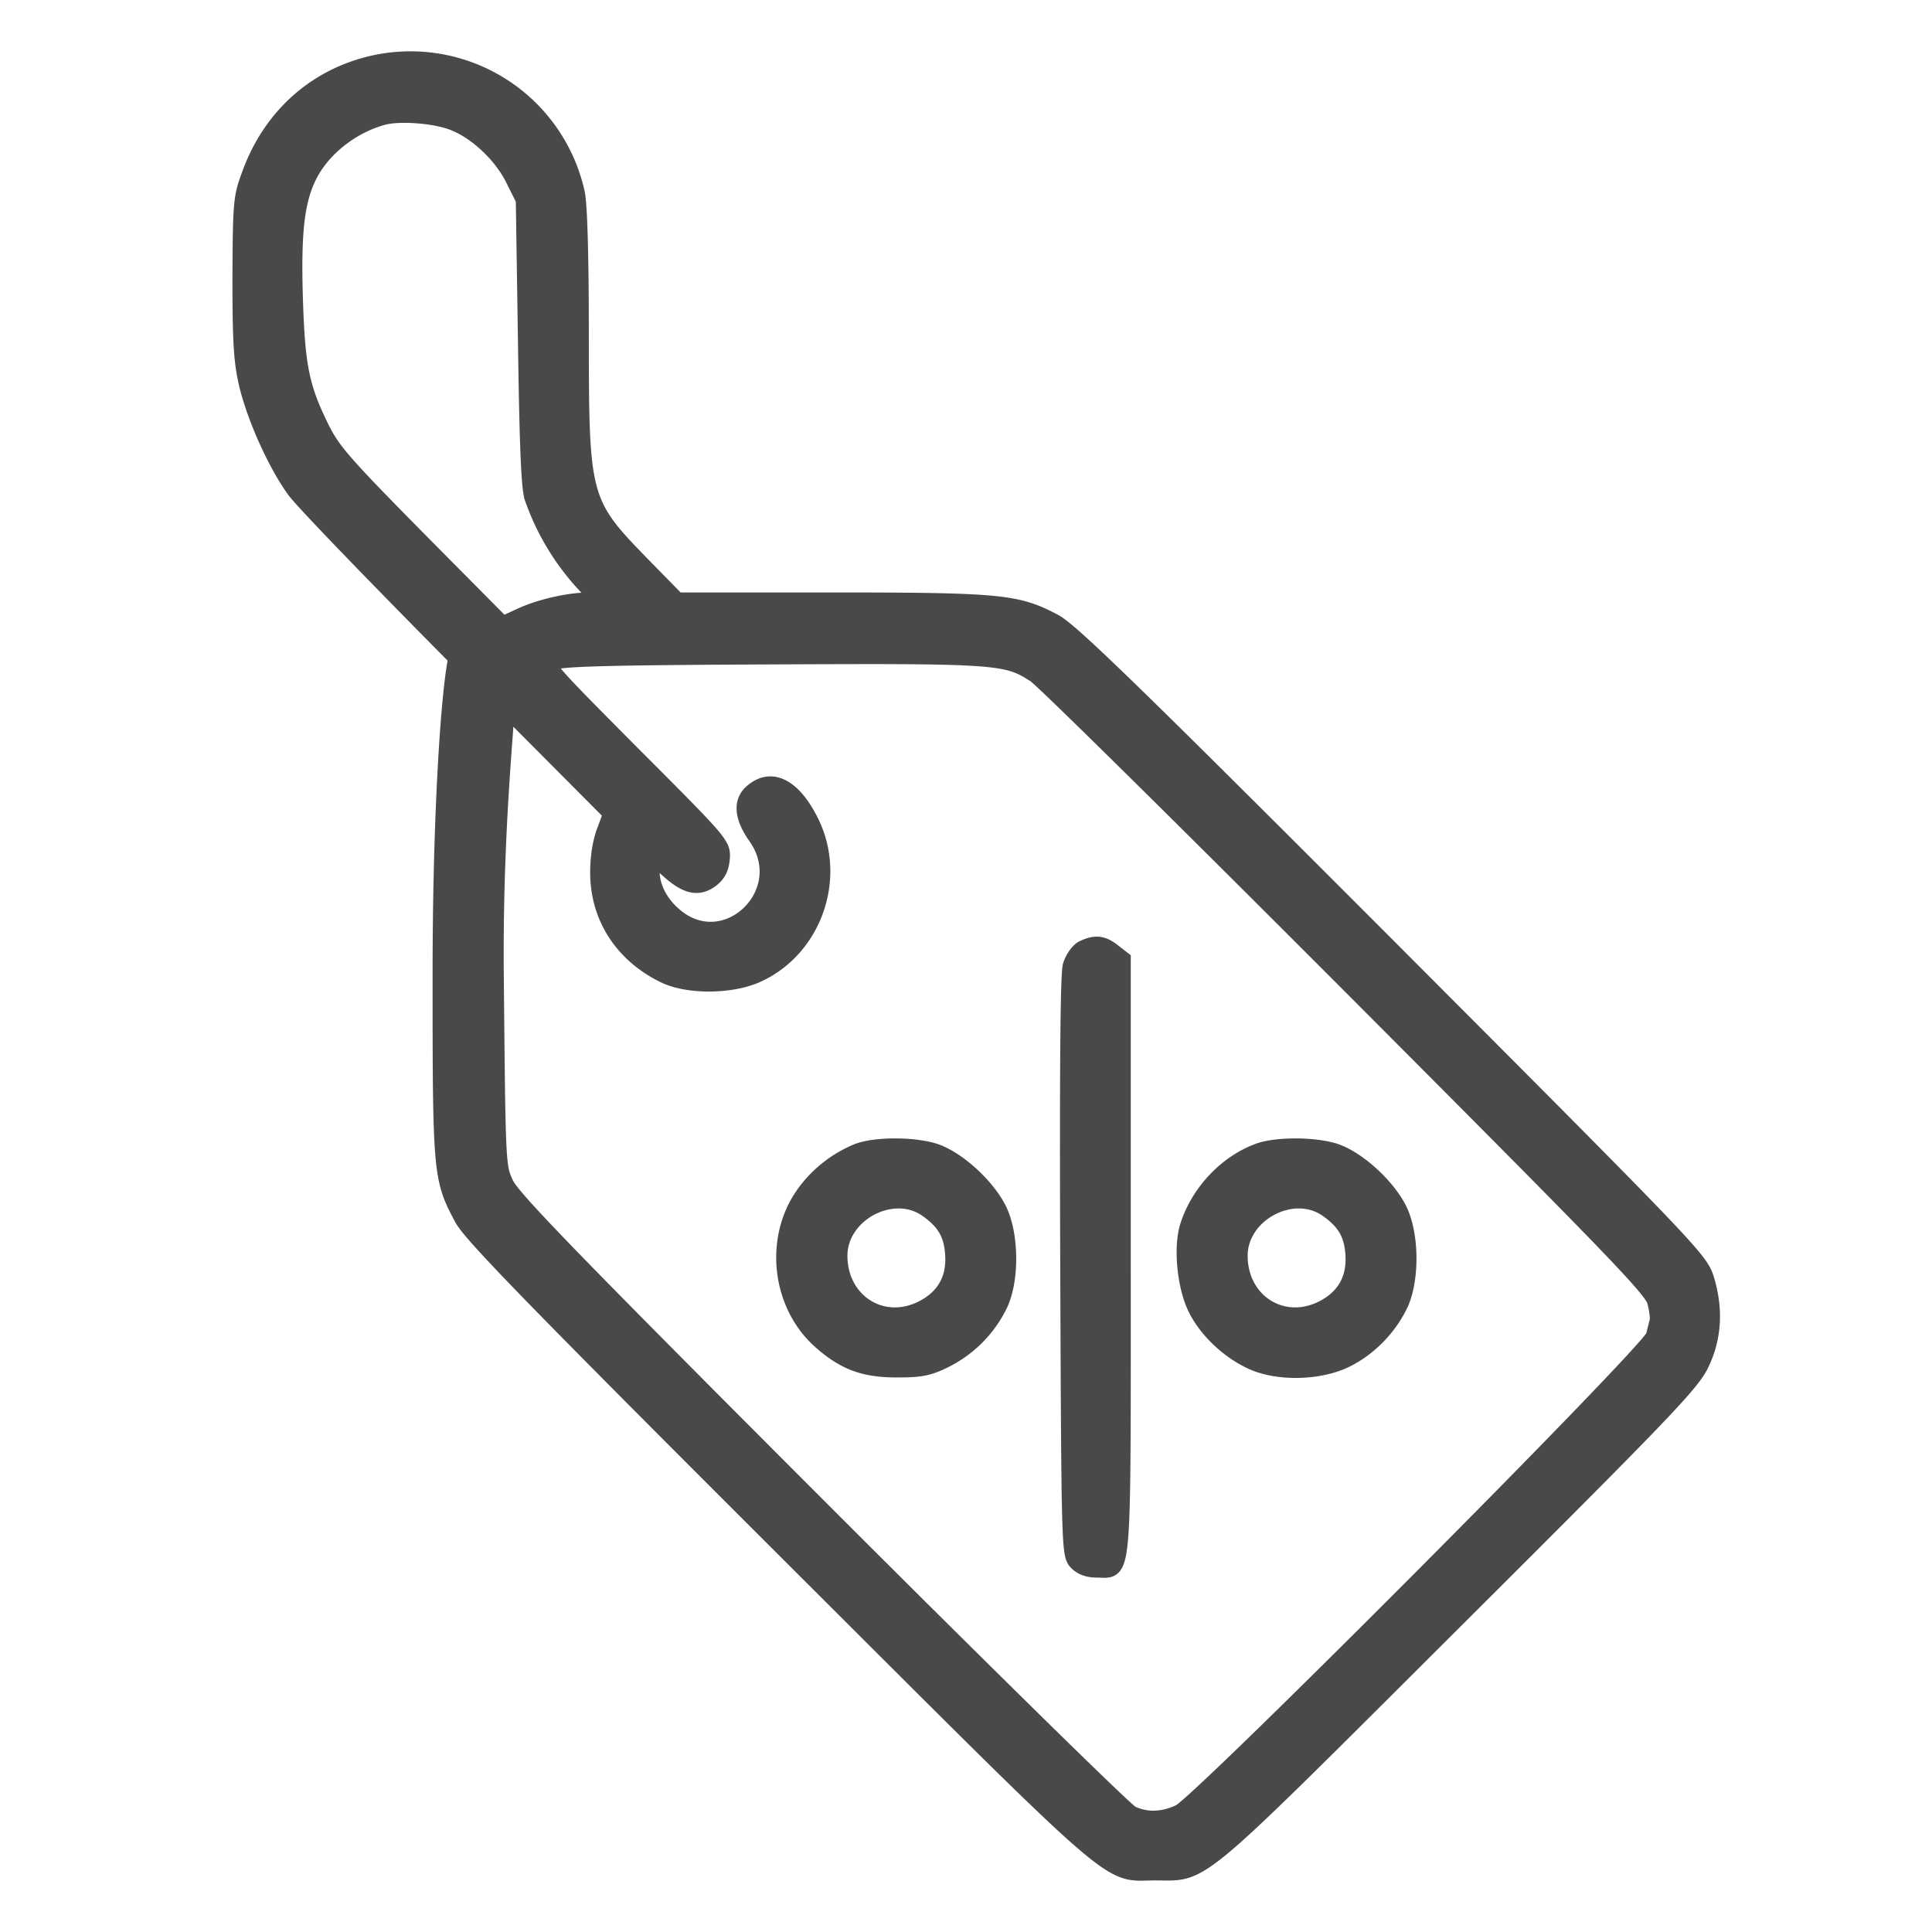 <svg xmlns="http://www.w3.org/2000/svg" width="32" height="32" fill="none" viewBox="0 0 32 32">
  <path fill="#4A4849" stroke="#4A4849" stroke-width=".3" d="M6.083 1.093c-.91.24-1.614.897-1.942 1.836-.13.346-.135.475-.141 1.666 0 1.05.018 1.379.106 1.76.129.546.475 1.32.786 1.748.117.17 1.35 1.444 2.734 2.84l2.517 2.529-.106.287c-.07.176-.112.434-.112.692 0 .734.4 1.35 1.086 1.684.387.188 1.091.182 1.514-.006.932-.416 1.349-1.578.891-2.505-.281-.569-.627-.757-.933-.504-.193.152-.176.404.053.727.669.95-.522 2.083-1.39 1.32-.235-.205-.37-.475-.37-.733s.053-.264.3-.041c.299.27.486.31.686.164.111-.082.164-.182.176-.34.017-.217 0-.24-1.461-1.702-1.45-1.46-1.473-1.484-1.338-1.56.112-.065.828-.088 3.62-.1 3.778-.018 3.913-.006 4.394.305.124.076 2.47 2.394 5.222 5.151 4.412 4.424 5.004 5.034 5.057 5.245.035.135.053.282.041.323l-.064.258c-.053.24-7.516 7.732-7.862 7.897-.287.135-.563.14-.815.023-.1-.047-2.447-2.352-5.21-5.116-4.125-4.13-5.051-5.086-5.163-5.327-.135-.293-.135-.317-.164-3.409-.03-2.962.27-4.775.164-4.892-.152-.17-.569-.737-.733-.561-.13.135-.311 2.356-.311 5.377 0 3.315.006 3.385.358 4.043.14.264 1.19 1.343 5.32 5.467 5.721 5.709 5.316 5.357 6.143 5.357.816 0 .558.217 4.917-4.13 3.455-3.444 3.942-3.949 4.1-4.271.218-.44.241-.922.083-1.426-.106-.311-.323-.534-5.274-5.497-4.213-4.219-5.234-5.21-5.51-5.357-.61-.322-.868-.352-3.69-.352H11.21l-.563-.575C9.62 8.338 9.603 8.274 9.603 5.551c0-1.296-.024-2.147-.065-2.346a2.804 2.804 0 0 0-3.455-2.112Zm1.478.938c.381.165.78.552.968.945l.164.328.036 2.347c.023 1.66.052 2.417.105 2.582a4.09 4.09 0 0 0 .804 1.372l.329.358H9.76c-.328 0-.804.106-1.132.258l-.305.141-1.402-1.414c-1.25-1.267-1.426-1.466-1.62-1.86-.328-.668-.399-1.014-.434-2.147-.035-1.144.03-1.666.264-2.094.235-.429.71-.792 1.215-.927.293-.076.92-.024 1.214.111Z"/>
  <path fill="#4A4849" stroke="#4A4849" stroke-width=".3" d="M17.945 15.725c-.07.035-.158.158-.193.275-.041.141-.053 1.79-.041 4.97.017 4.587.023 4.77.129 4.887.076.082.182.123.334.123.428 0 .405.322.405-5.169v-4.916l-.152-.118c-.17-.134-.282-.146-.482-.052Zm-3.725 3.361a2.028 2.028 0 0 0-.892.704c-.516.728-.399 1.801.264 2.4.393.352.716.475 1.262.475.393 0 .522-.023.803-.164a1.98 1.98 0 0 0 .892-.916c.188-.416.176-1.167-.035-1.566-.2-.381-.669-.804-1.027-.927-.334-.111-.962-.117-1.267-.006Zm1.132.921c.305.212.429.417.452.763.03.417-.147.727-.51.915-.68.352-1.408-.111-1.408-.886 0-.704.886-1.185 1.466-.792Zm5.498-.921c-.529.194-.98.675-1.156 1.226-.112.352-.047 1.004.135 1.361.176.353.54.693.915.863.422.194 1.103.182 1.543-.035.381-.188.71-.528.892-.916.187-.416.176-1.167-.035-1.566-.2-.381-.67-.804-1.027-.927-.329-.111-.962-.117-1.268-.006Zm1.132.921c.305.212.428.417.452.763.029.417-.147.727-.51.915-.681.352-1.409-.111-1.409-.886 0-.704.886-1.185 1.467-.792Z"/>
</svg>

